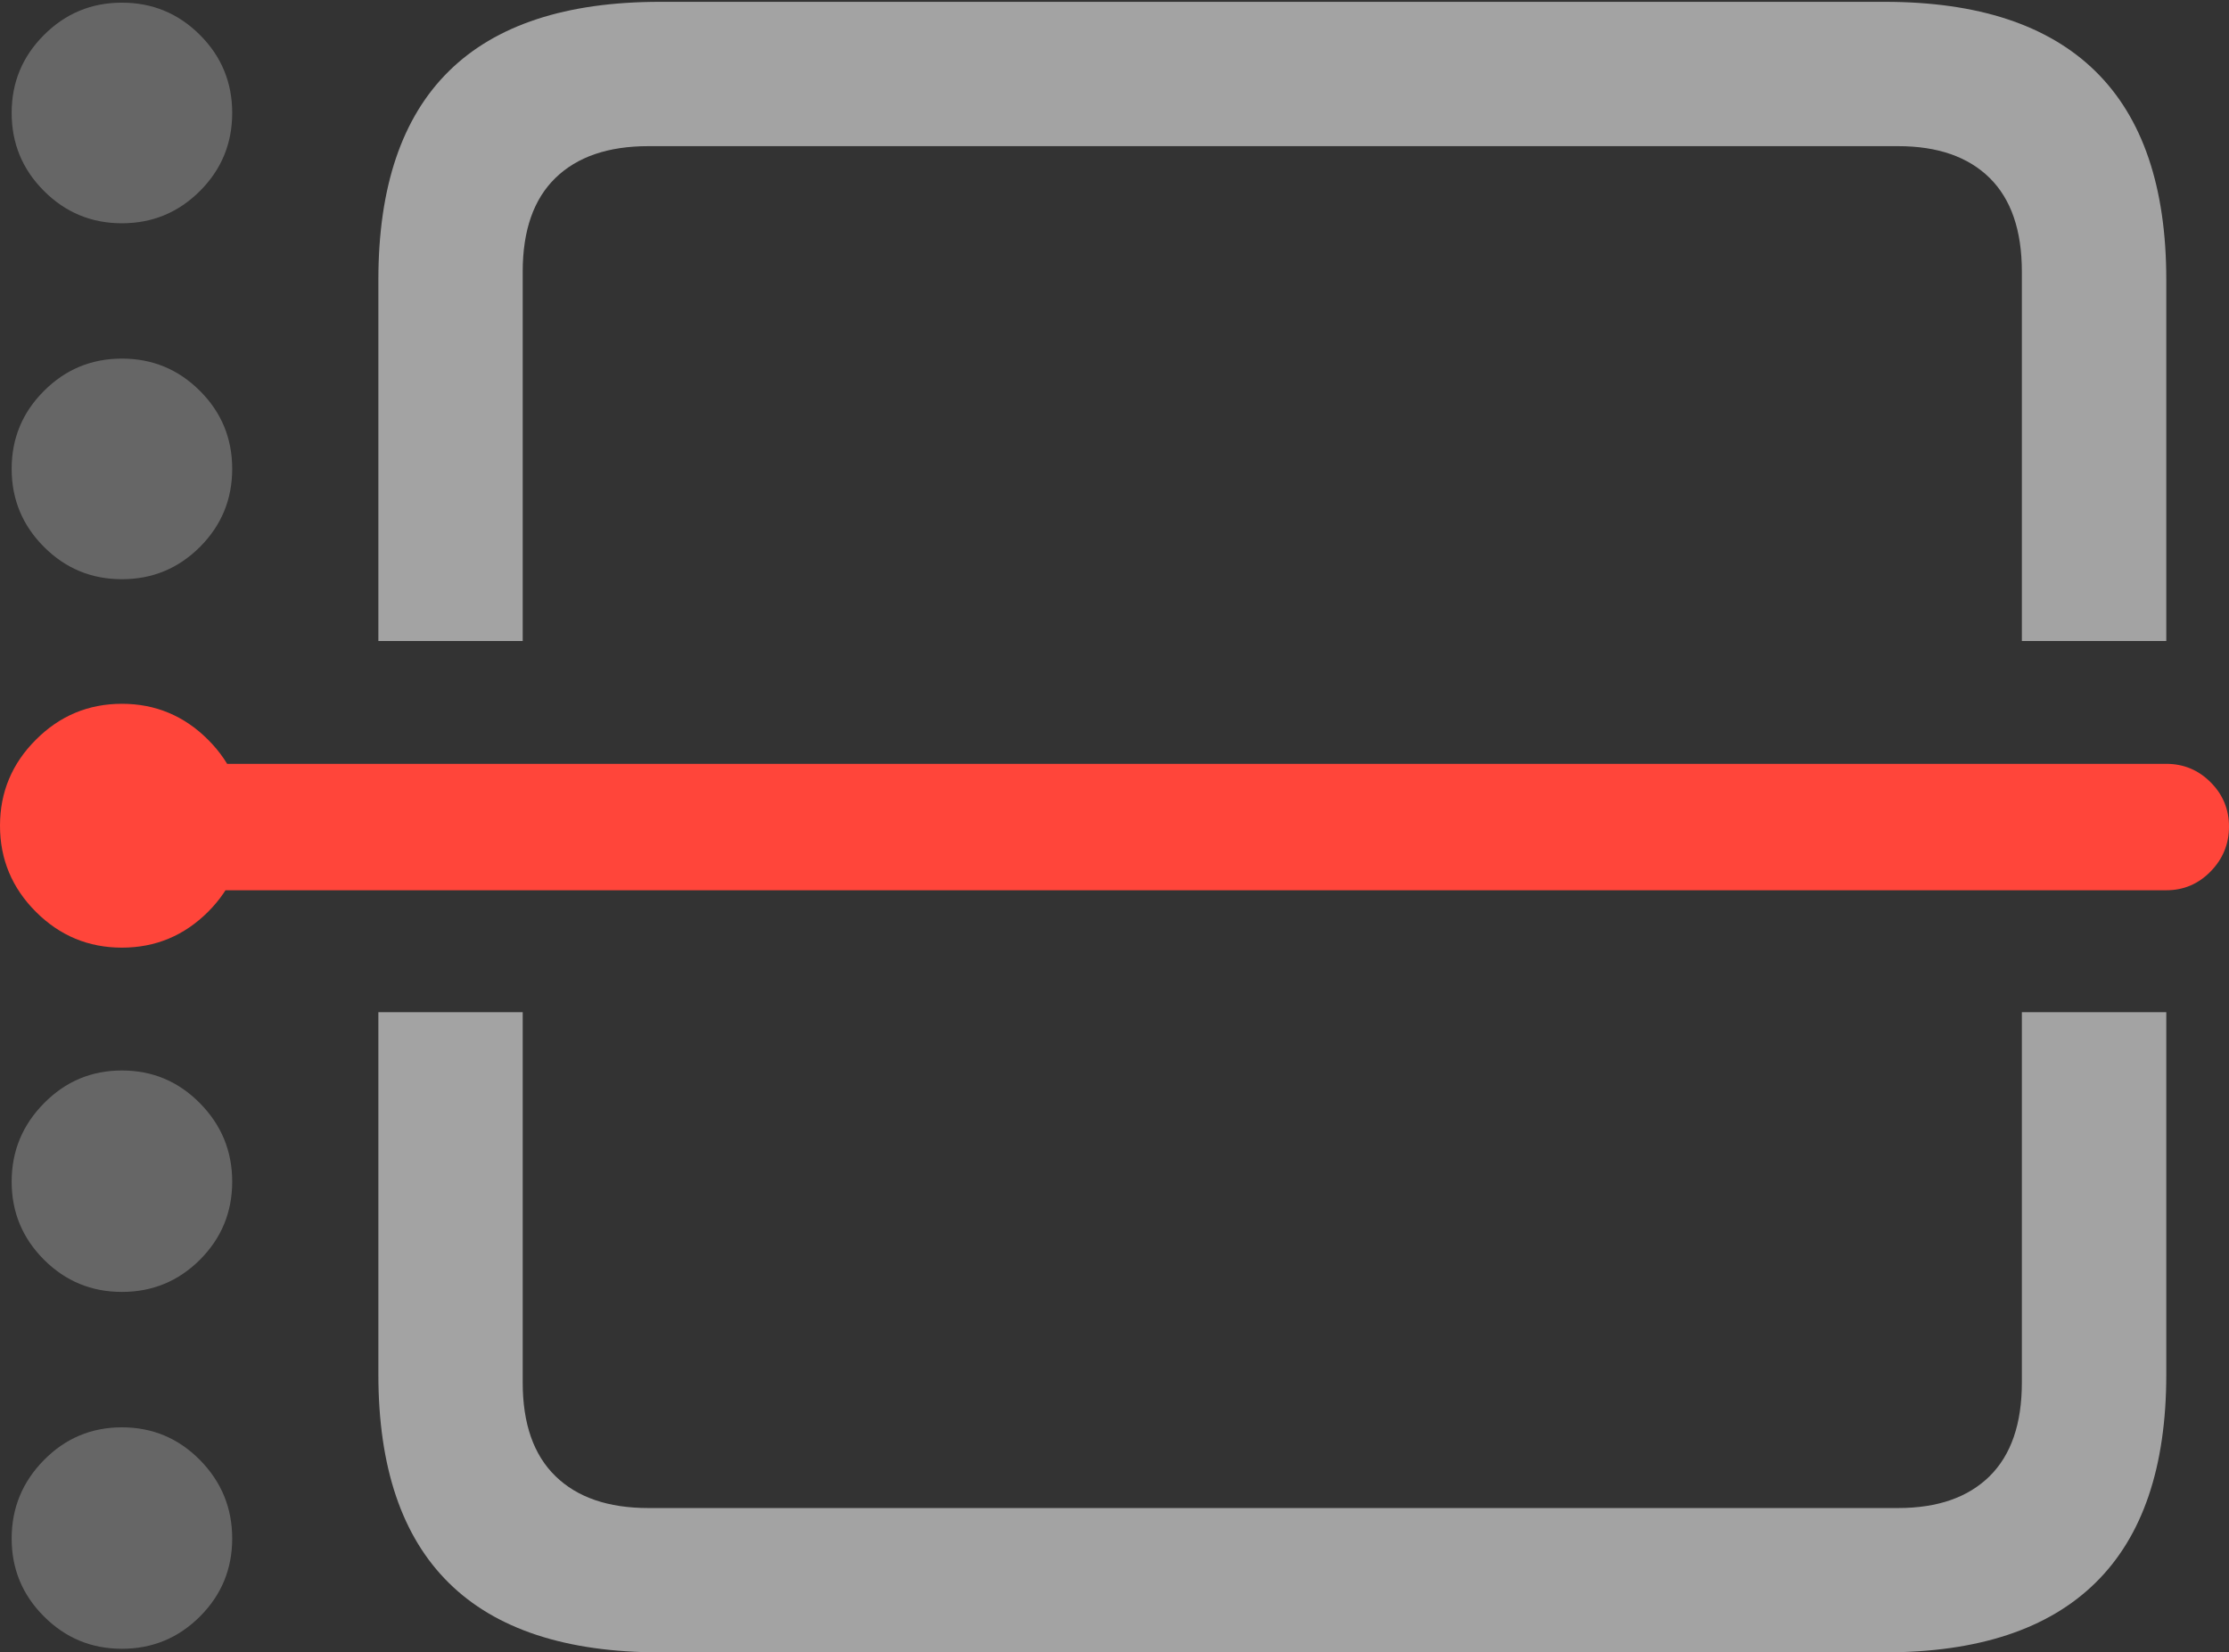 <?xml version="1.0" encoding="UTF-8"?>
<!--Generator: Apple Native CoreSVG 175.5-->
<!DOCTYPE svg
PUBLIC "-//W3C//DTD SVG 1.1//EN"
       "http://www.w3.org/Graphics/SVG/1.1/DTD/svg11.dtd">
<svg version="1.1" xmlns="http://www.w3.org/2000/svg" xmlns:xlink="http://www.w3.org/1999/xlink" width="24.277" height="17.998">
 <rect width="100%" height="100%" fill="#333333" stroke="none"/>
 <g>
  <rect height="17.998" opacity="0" width="24.277" x="0" y="0"/>
  <path d="M5.693 11.025L4.121 11.025L4.121 14.971Q4.121 16.484 4.888 17.241Q5.654 17.998 7.188 17.998L20.527 17.998Q22.051 17.998 22.822 17.241Q23.594 16.484 23.594 14.971L23.594 11.025L22.021 11.025L22.021 15.059Q22.021 15.732 21.67 16.079Q21.318 16.426 20.674 16.426L7.061 16.426Q6.406 16.426 6.05 16.079Q5.693 15.732 5.693 15.059ZM4.121 6.982L5.693 6.982L5.693 2.959Q5.693 2.285 6.05 1.938Q6.406 1.592 7.061 1.592L20.674 1.592Q21.318 1.592 21.67 1.938Q22.021 2.285 22.021 2.959L22.021 6.982L23.594 6.982L23.594 3.047Q23.594 1.533 22.822 0.776Q22.051 0.02 20.527 0.02L7.188 0.02Q5.654 0.02 4.888 0.776Q4.121 1.533 4.121 3.047Z" fill="rgba(255,255,255,0.55)"/>
  <path d="M1.328 10.322Q1.875 10.322 2.266 9.932Q2.656 9.541 2.656 8.994Q2.656 8.447 2.266 8.057Q1.875 7.666 1.328 7.666Q0.781 7.666 0.391 8.057Q0 8.447 0 8.994Q0 9.541 0.391 9.932Q0.781 10.322 1.328 10.322ZM24.277 9.004Q24.277 8.721 24.077 8.521Q23.877 8.32 23.594 8.32L1.914 8.32L1.914 9.697L23.594 9.697Q23.877 9.697 24.077 9.492Q24.277 9.287 24.277 9.004Z" fill="#ff453a"/>
  <path d="M1.328 2.432Q1.826 2.432 2.178 2.08Q2.529 1.729 2.529 1.23Q2.529 0.732 2.178 0.381Q1.826 0.029 1.328 0.029Q0.83 0.029 0.479 0.381Q0.127 0.732 0.127 1.23Q0.127 1.729 0.479 2.08Q0.83 2.432 1.328 2.432ZM1.328 6.309Q1.826 6.309 2.178 5.957Q2.529 5.605 2.529 5.107Q2.529 4.609 2.178 4.258Q1.826 3.906 1.328 3.906Q0.83 3.906 0.479 4.258Q0.127 4.609 0.127 5.107Q0.127 5.605 0.479 5.957Q0.83 6.309 1.328 6.309ZM1.328 14.072Q1.826 14.072 2.178 13.721Q2.529 13.369 2.529 12.871Q2.529 12.373 2.178 12.017Q1.826 11.66 1.328 11.66Q0.83 11.66 0.479 12.017Q0.127 12.373 0.127 12.871Q0.127 13.369 0.479 13.721Q0.83 14.072 1.328 14.072ZM1.328 17.959Q1.826 17.959 2.178 17.607Q2.529 17.256 2.529 16.758Q2.529 16.26 2.178 15.903Q1.826 15.547 1.328 15.547Q0.83 15.547 0.479 15.903Q0.127 16.26 0.127 16.758Q0.127 17.256 0.479 17.607Q0.83 17.959 1.328 17.959Z" fill="rgba(255,255,255,0.25)"/>
 </g>
</svg>
